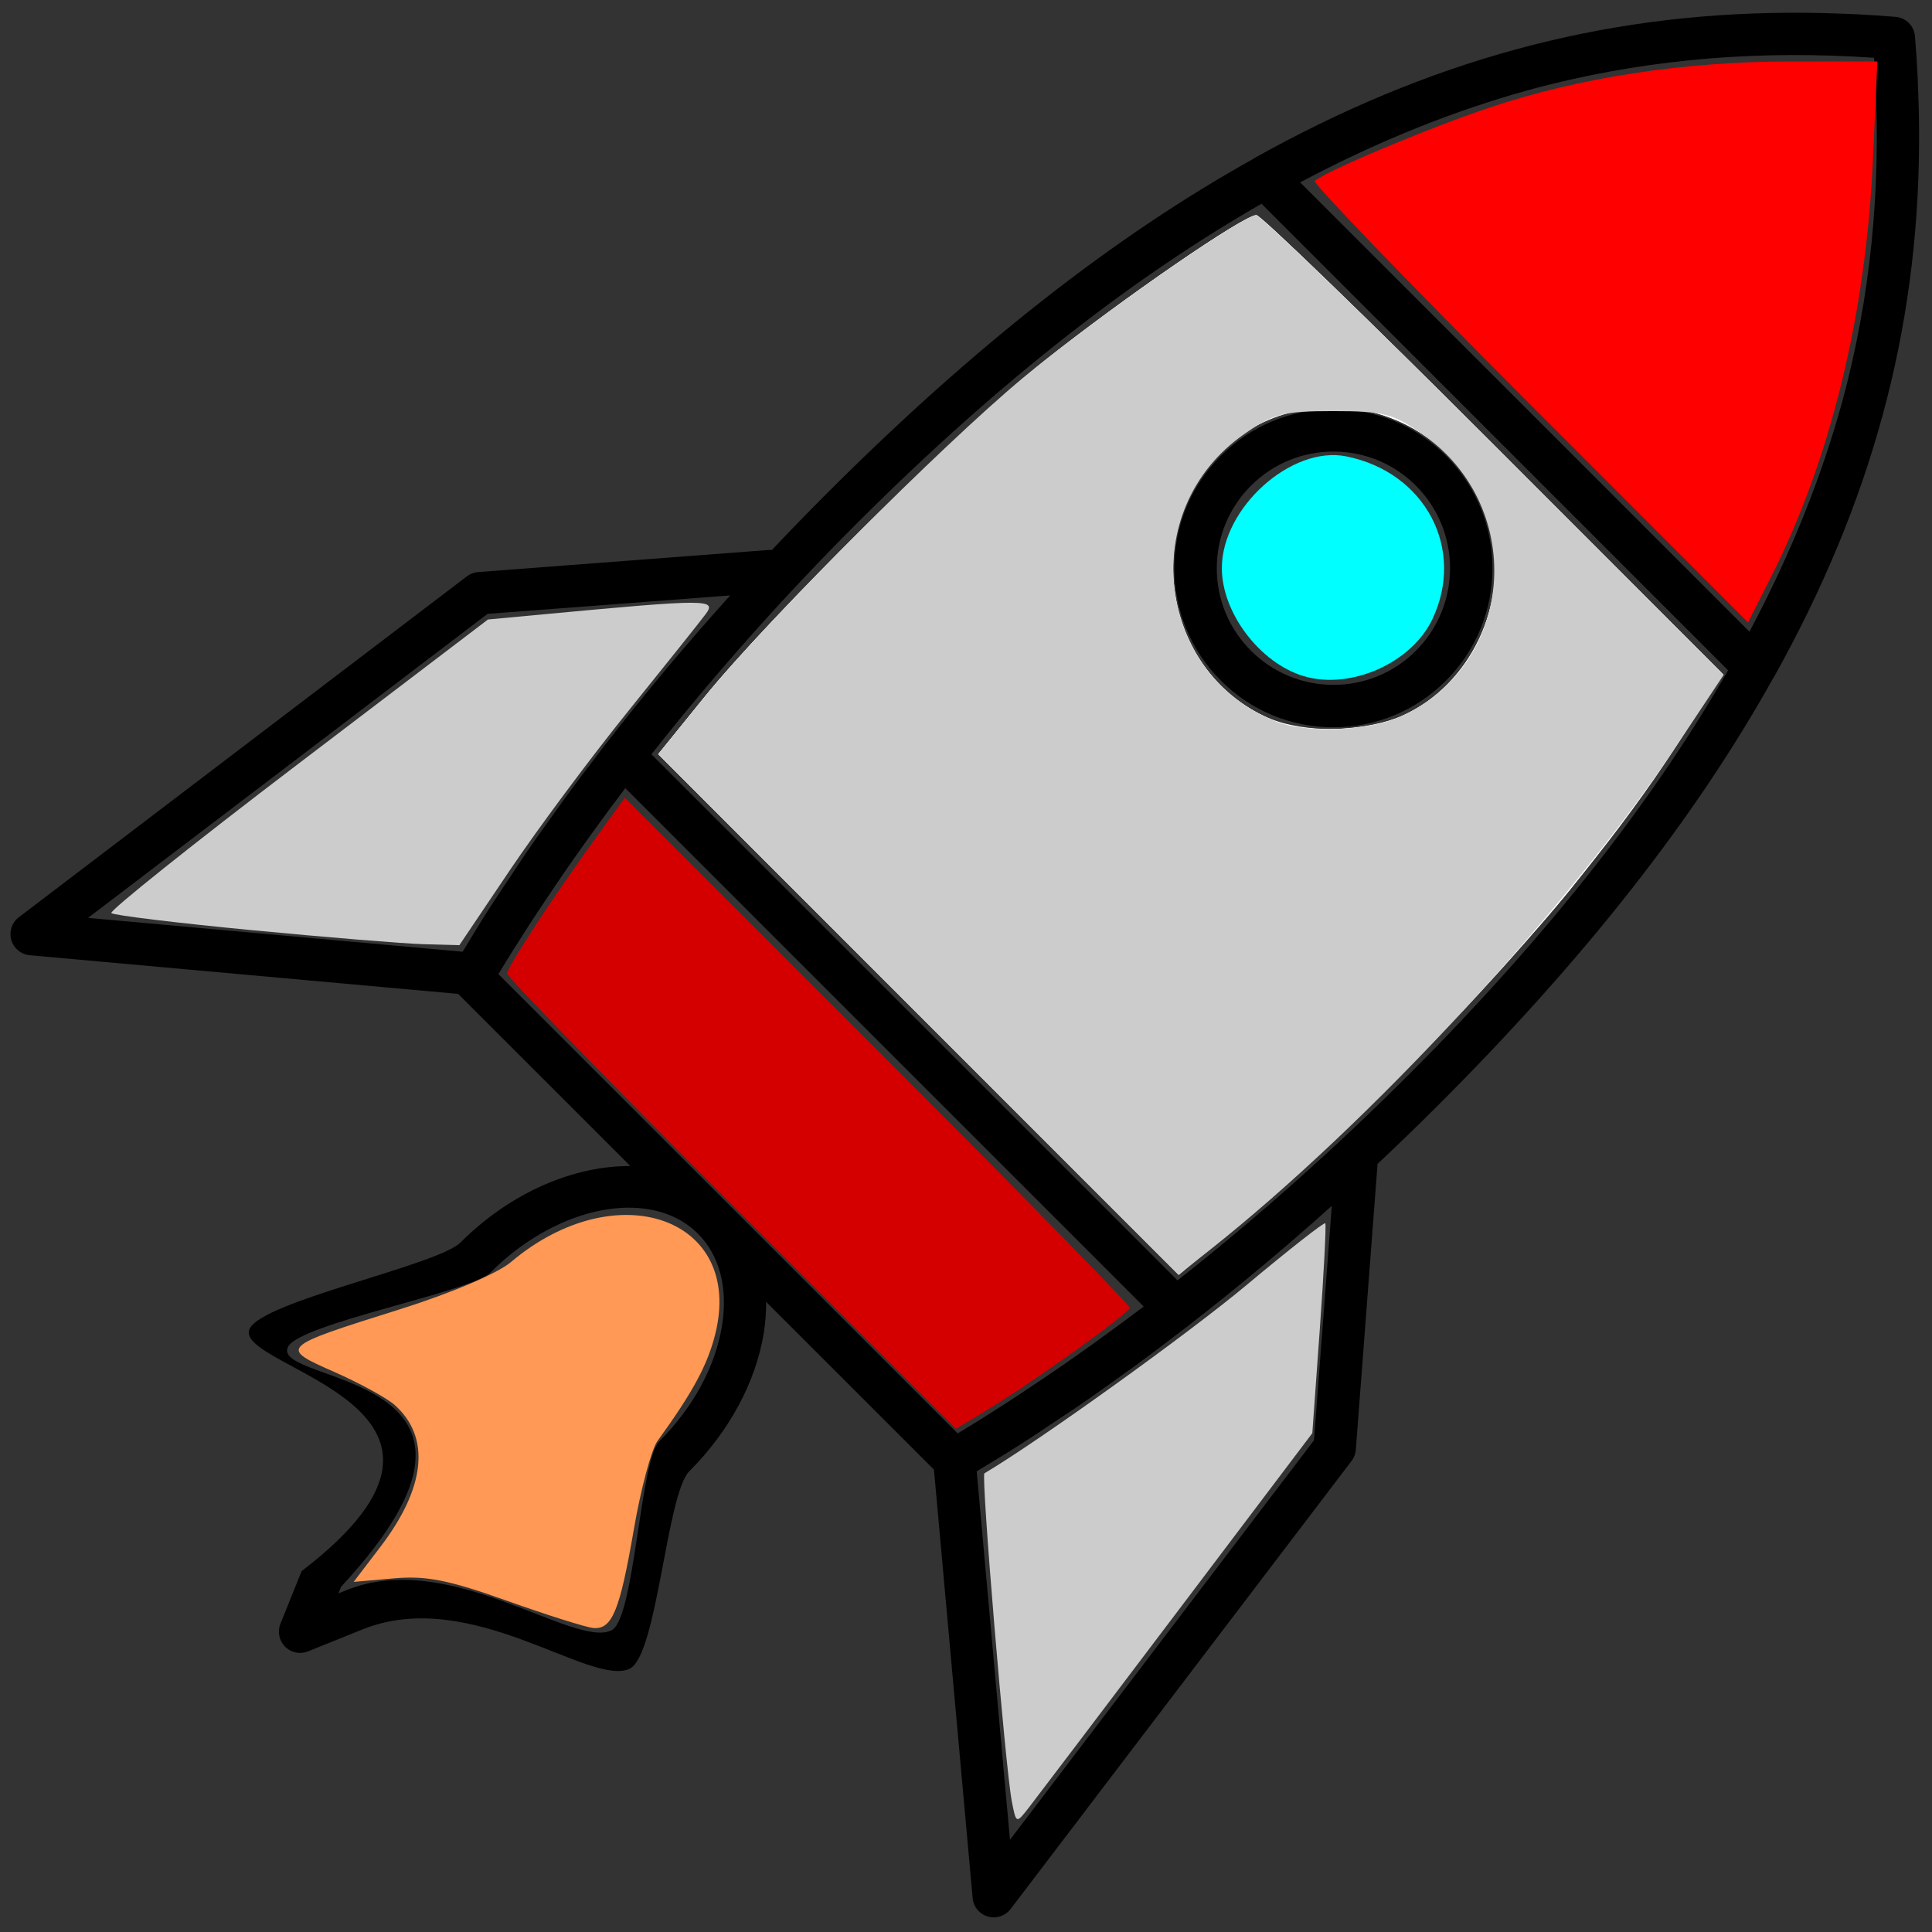 <?xml version="1.0" encoding="UTF-8" standalone="no"?>
<svg
   version="1.1"
   width="256"
   height="256"
   viewBox="0 0 256 256"
   xml:space="preserve"
   id="svg10"
   sodipodi:docname="rocket.svg"
   inkscape:version="1.2.2 (b0a84865, 2022-12-01)"
   xmlns:inkscape="http://www.inkscape.org/namespaces/inkscape"
   xmlns:sodipodi="http://sodipodi.sourceforge.net/DTD/sodipodi-0.dtd"
   xmlns="http://www.w3.org/2000/svg"
   xmlns:svg="http://www.w3.org/2000/svg"><rect x="0" y="0" width="256" height="256" fill="#333333" stroke="none"/><sodipodi:namedview
   id="namedview12"
   pagecolor="#ffffff"
   bordercolor="#000000"
   borderopacity="0.25"
   inkscape:showpageshadow="2"
   inkscape:pageopacity="0.0"
   inkscape:pagecheckerboard="0"
   inkscape:deskcolor="#d1d1d1"
   showgrid="false"
   inkscape:zoom="0.98243296"
   inkscape:cx="137.9229"
   inkscape:cy="33.590078"
   inkscape:window-width="1309"
   inkscape:window-height="740"
   inkscape:window-x="0"
   inkscape:window-y="25"
   inkscape:window-maximized="0"
   inkscape:current-layer="g8" />

<defs
   id="defs2">
</defs>
<g
   style="stroke: none; stroke-width: 0; stroke-dasharray: none; stroke-linecap: butt; stroke-linejoin: miter; stroke-miterlimit: 10; fill: none; fill-rule: nonzero; opacity: 1;"
   transform="translate(1.407 1.407) scale(2.81 2.81)"
   id="g8">
	<path
   d="m 62.378,33.794 c -2.004,0 -3.888,-0.78 -5.304,-2.197 -1.417,-1.417 -2.198,-3.3 -2.198,-5.304 0,-2.003 0.78,-3.887 2.198,-5.304 v 0 0 c 1.416,-1.417 3.3,-2.197 5.304,-2.197 2.003,0 3.887,0.78 5.304,2.197 2.924,2.925 2.924,7.684 0,10.608 -1.416,1.417 -3.301,2.197 -5.304,2.197 z m 0,-13.002 c -1.47,0 -2.851,0.572 -3.89,1.611 v 0 c -1.039,1.039 -1.612,2.421 -1.612,3.89 0,1.469 0.572,2.851 1.612,3.89 1.039,1.039 2.42,1.611 3.89,1.611 1.469,0 2.851,-0.572 3.89,-1.611 2.145,-2.145 2.145,-5.635 0,-7.78 -1.039,-1.039 -2.421,-1.611 -3.89,-1.611 z m -4.597,0.904 h 0.01 z"
   style="opacity:1;fill:#000000;fill-rule:nonzero;stroke:none;stroke-width:1;stroke-linecap:butt;stroke-linejoin:miter;stroke-miterlimit:10;stroke-dasharray:none"
   stroke-linecap="round"
   id="path4" />
	<path
   d="M 89.994,6.076 C 89.995,5.626 89.992,5.174 89.981,4.719 89.976,4.468 89.966,4.216 89.957,3.965 89.946,3.651 89.936,3.339 89.92,3.023 89.889,2.42 89.85,1.816 89.799,1.208 89.759,0.721 89.373,0.335 88.886,0.294 88.275,0.243 87.668,0.204 87.062,0.173 86.763,0.157 86.466,0.149 86.168,0.138 85.899,0.128 85.629,0.118 85.361,0.112 84.924,0.103 84.49,0.1 84.057,0.1 c -0.076,0 -0.151,0 -0.227,0.001 -8.853,0.046 -16.974,2.264 -25.192,6.859 -0.01,0.006 -0.015,0.017 -0.025,0.023 -6.629,3.691 -13.252,8.911 -20.115,15.775 -0.885,0.885 -1.755,1.781 -2.608,2.684 -0.033,-0.001 -0.063,-0.015 -0.097,-0.012 l -13.747,1.045 c -0.192,0.015 -0.377,0.084 -0.53,0.201 L 0.388,42.751 c -0.329,0.25 -0.47,0.676 -0.356,1.072 0.114,0.397 0.46,0.683 0.871,0.72 l 20.2,1.823 8.119,8.118 c -2.647,-0.016 -5.624,1.223 -8.004,3.602 -1.078,1.078 -9.316,2.757 -9.946,4.069 -0.882,1.869 12.687,3.603 2.451,11.429 l -1,2.483 c -0.15,0.372 -0.063,0.798 0.22,1.081 0.191,0.191 0.447,0.293 0.707,0.293 0.126,0 0.253,-0.023 0.374,-0.072 l 2.569,-1.035 c 5.12,-2.062 10.733,2.732 12.599,1.852 1.304,-0.628 1.735,-8.233 2.813,-9.312 1.886,-1.886 3.133,-4.202 3.511,-6.522 0.082,-0.502 0.111,-0.989 0.109,-1.464 l 7.915,7.912 1.824,20.202 c 0.037,0.411 0.323,0.757 0.72,0.871 0.091,0.026 0.185,0.039 0.276,0.039 0.307,0 0.604,-0.142 0.796,-0.395 L 63.232,68.39 c 0.116,-0.153 0.187,-0.337 0.201,-0.529 l 1.025,-13.478 c 0.969,-0.911 1.93,-1.839 2.879,-2.788 6.865,-6.865 12.085,-13.488 15.777,-20.118 0.005,-0.009 0.015,-0.013 0.02,-0.022 4.6,-8.226 6.818,-16.353 6.859,-25.221 0,-0.052 0,-0.105 0.001,-0.158 z M 86.43,18.219 c -0.031,0.117 -0.064,0.233 -0.096,0.35 -0.929,3.347 -2.32,6.917 -4.339,10.718 L 60.807,8.099 C 64.602,6.083 68.168,4.694 71.51,3.765 71.636,3.731 71.762,3.695 71.888,3.661 72.135,3.594 72.38,3.533 72.625,3.472 77.519,2.264 82.538,1.858 87.871,2.224 c 0.366,5.327 -0.039,10.343 -1.245,15.232 -0.064,0.253 -0.127,0.507 -0.196,0.763 z m -63.938,10.226 11.44,-0.869 c -2.062,2.285 -4.008,4.609 -5.827,6.954 -0.003,0.003 -0.007,0.005 -0.01,0.008 -0.078,0.1 -0.149,0.2 -0.226,0.3 -0.586,0.76 -1.162,1.521 -1.719,2.284 -0.112,0.154 -0.218,0.307 -0.329,0.46 -0.526,0.728 -1.046,1.456 -1.544,2.184 -0.208,0.304 -0.401,0.605 -0.604,0.908 -0.387,0.578 -0.778,1.157 -1.146,1.735 -0.422,0.66 -0.817,1.315 -1.212,1.969 L 3.65,42.782 Z M 24.5,43.041 c 0.248,-0.383 0.507,-0.769 0.765,-1.154 0.263,-0.395 0.529,-0.791 0.801,-1.186 0.337,-0.489 0.681,-0.98 1.032,-1.471 0.188,-0.264 0.38,-0.527 0.571,-0.79 0.414,-0.569 0.832,-1.138 1.265,-1.708 0.017,-0.022 0.035,-0.045 0.052,-0.067 l 24.443,24.443 c -0.028,0.021 -0.056,0.043 -0.084,0.065 -0.559,0.424 -1.117,0.833 -1.675,1.24 -0.273,0.199 -0.546,0.397 -0.819,0.592 -0.484,0.346 -0.967,0.684 -1.448,1.016 -0.408,0.281 -0.816,0.555 -1.224,0.826 -0.372,0.249 -0.745,0.5 -1.116,0.74 -0.802,0.518 -1.604,1.024 -2.402,1.505 L 23.001,45.434 C 23.48,44.638 23.984,43.84 24.5,43.041 Z m 9.043,18.99 c -0.311,1.909 -1.359,3.837 -2.951,5.429 -0.919,0.918 -1.165,8.394 -2.26,8.92 C 26.526,77.233 20.714,72.518 15.846,74.479 l -0.39,0.157 0.125,-0.311 C 25.085,64.089 12.223,64.825 13.077,63.016 13.606,61.913 21.714,60.419 22.632,59.501 c 1.986,-1.986 4.43,-3.054 6.523,-3.054 1.279,0 2.427,0.398 3.259,1.231 1.02,1.018 1.421,2.563 1.129,4.353 z m 27.918,5.384 -14.337,18.84 -1.569,-17.378 c 0.707,-0.424 1.416,-0.854 2.13,-1.311 0.563,-0.359 1.126,-0.74 1.689,-1.116 0.319,-0.213 0.636,-0.416 0.956,-0.636 0.709,-0.485 1.417,-0.991 2.125,-1.502 0.176,-0.127 0.351,-0.248 0.527,-0.376 0.736,-0.537 1.469,-1.093 2.202,-1.657 0.124,-0.095 0.248,-0.184 0.372,-0.28 0.004,-0.003 0.006,-0.009 0.01,-0.012 2.269,-1.76 4.521,-3.637 6.735,-5.626 z m 4.462,-17.234 c -3.514,3.514 -7.182,6.768 -10.897,9.695 L 30.217,35.068 C 33.144,31.353 36.398,27.685 39.913,24.171 46.815,17.269 53.162,12.448 58.986,9.107 L 70.777,20.898 80.987,31.108 c -3.341,5.824 -8.162,12.171 -15.064,19.073 z"
   style="opacity:1;fill:#000000;fill-rule:nonzero;stroke:none;stroke-width:1;stroke-linecap:butt;stroke-linejoin:miter;stroke-miterlimit:10;stroke-dasharray:none"
   stroke-linecap="round"
   id="path6"
   sodipodi:nodetypes="cccccccccscccccccccccccccccsscccccccccsccccssccccccccccccccccccccccccccccccccccccccccccccccccccsscccccccccccccccsccccccs" />
<path
   style="fill:#ffffff;stroke-width:0"
   d="M 121.662,134.386 87.187,99.899 93.215,92.463 C 102.045,81.572 127.286,56.6 138.432,47.73 c 10.488,-8.347 26.328,-19.229 27.989,-19.229 0.568,0 14.655,13.627 31.303,30.282 l 30.269,30.282 -3.678,6.107 C 212.039,115.558 187.652,142.456 161.79,164.135 l -5.652,4.738 z m 64.173,-39.614 c 9.014,-4.094 13.999,-14.68 11.607,-24.649 -4.045,-16.863 -26.336,-21.927 -37.406,-8.498 -8.909,10.809 -4.86,27.909 7.921,33.452 4.854,2.105 12.873,1.968 17.878,-0.305 z"
   id="path274"
   transform="matrix(0.356,0,0,0.356,-0.501,-0.501)" /><path
   style="fill:#ffffff;stroke-width:0"
   d="M 121.636,134.36 87.187,99.899 93.215,92.446 c 8.73,-10.794 33.978,-35.759 45.217,-44.71 10.475,-8.343 26.324,-19.235 27.989,-19.235 0.568,0 14.711,13.684 31.429,30.408 l 30.395,30.408 -5.949,9.033 c -3.272,4.968 -9.614,13.614 -14.093,19.214 -9.359,11.7 -33.105,35.743 -44.412,44.969 l -7.706,6.288 z m 64.199,-39.588 c 8.901,-4.043 13.996,-14.689 11.67,-24.385 -3.062,-12.762 -17.198,-19.929 -29.32,-14.864 -17.443,7.288 -16.922,32.965 0.813,40.043 4.085,1.63 12.357,1.24 16.837,-0.794 z"
   id="path276"
   transform="matrix(0.356,0,0,0.356,-0.501,-0.501)" /><path
   style="fill:#00ffff;stroke-width:0"
   d="m 172.652,89.549 c -5.795,-1.756 -10.809,-8.386 -10.809,-14.291 0,-7.985 9.209,-16.262 16.477,-14.808 10.459,2.092 15.831,12.251 11.406,21.575 -2.762,5.82 -10.885,9.4 -17.074,7.525 z"
   id="path278"
   transform="matrix(0.356,0,0,0.356,-0.501,-0.501)" /><path
   style="fill:#cccccc;stroke-width:0"
   d="M 121.648,134.371 87.187,99.899 93.215,92.464 c 8.059,-9.939 31.402,-33.352 42.272,-42.397 9.352,-7.783 29.094,-21.567 30.887,-21.567 0.594,0 14.774,13.7 31.512,30.444 l 30.431,30.444 -5.984,8.999 c -14.627,21.995 -40.888,50.408 -62.121,67.211 l -4.102,3.246 z m 63.371,-39.248 c 15.54,-6.493 17.492,-27.713 3.456,-37.568 -3.945,-2.77 -5.206,-3.099 -11.872,-3.099 -6.667,0 -7.928,0.329 -11.872,3.099 -14.168,9.948 -11.734,31.624 4.269,38.011 3.843,1.534 11.817,1.313 16.02,-0.443 z"
   id="path487"
   transform="matrix(0.356,0,0,0.356,-0.501,-0.501)" /><path
   style="fill:#ff0000;stroke-width:0"
   d="M 202.592,53.472 C 186.668,37.541 173.876,24.271 174.164,23.983 c 1.211,-1.211 14.948,-6.987 23.156,-9.738 11.862,-3.974 25.675,-6.094 39.745,-6.098 l 11.605,-0.004 -0.584,12.978 c -0.927,20.603 -5.626,39.798 -13.577,55.469 l -2.967,5.847 z"
   id="path696"
   transform="matrix(0.356,0,0,0.356,-0.501,-0.501)" /><path
   style="fill:#d40000;stroke-width:0"
   d="M 96.903,159.503 C 80.556,143.148 67.18,129.401 67.18,128.954 c 0,-0.857 6.029,-10.065 12.018,-18.353 l 3.561,-4.928 33.435,33.423 c 18.389,18.383 33.435,33.738 33.435,34.122 0,0.723 -13.03,10.032 -19.39,13.851 l -3.612,2.17 z"
   id="path767"
   transform="matrix(0.356,0,0,0.356,-0.501,-0.501)" /><path
   style="fill:#ff9955;stroke-width:0"
   d="m 67.18,212.044 c -7.746,-2.762 -10.731,-3.355 -15.003,-2.979 l -5.334,0.469 3.553,-4.653 c 5.997,-7.855 6.667,-14.514 1.887,-18.775 -1.044,-0.931 -4.638,-2.899 -7.987,-4.374 -7.349,-3.237 -7.301,-3.284 8.616,-8.289 6.816,-2.143 12.968,-4.756 14.759,-6.268 14.017,-11.835 30.944,-5.848 27.061,9.572 -1.03,4.092 -2.962,7.663 -7.63,14.106 -0.811,1.12 -2.219,6.356 -3.128,11.637 -1.874,10.883 -2.889,13.365 -5.379,13.152 -0.96,-0.082 -6.097,-1.701 -11.415,-3.597 z"
   id="path907"
   transform="matrix(0.356,0,0,0.356,-0.501,-0.501)" /><path
   style="fill:#cccccc;stroke-width:0"
   d="m 33.338,123.206 c -9.936,-0.954 -18.301,-1.97 -18.59,-2.26 -0.289,-0.289 10.817,-9.157 24.681,-19.707 l 25.207,-19.181 7.634,-0.713 c 21.464,-2.004 22.689,-2.005 21.211,-0.014 -0.749,1.009 -5.392,6.826 -10.317,12.926 -4.925,6.101 -11.961,15.558 -15.635,21.017 l -6.681,9.924 -4.722,-0.13 c -2.597,-0.071 -12.851,-0.91 -22.787,-1.863 z"
   id="path1047"
   transform="matrix(0.356,0,0,0.356,-0.501,-0.501)" /><path
   style="fill:#cccccc;stroke-width:0"
   d="m 134.025,238.612 c -0.862,-4.469 -4.096,-43.184 -3.631,-43.459 7.184,-4.255 27.021,-18.501 34.681,-24.906 5.615,-4.695 10.326,-8.392 10.469,-8.216 0.143,0.176 -0.185,6.504 -0.728,14.062 l -0.989,13.741 -17.952,23.743 c -9.874,13.059 -18.7,24.702 -19.614,25.875 -1.653,2.121 -1.665,2.117 -2.235,-0.84 z"
   id="path1049"
   transform="matrix(0.356,0,0,0.356,-0.501,-0.501)" /></g>
</svg>
